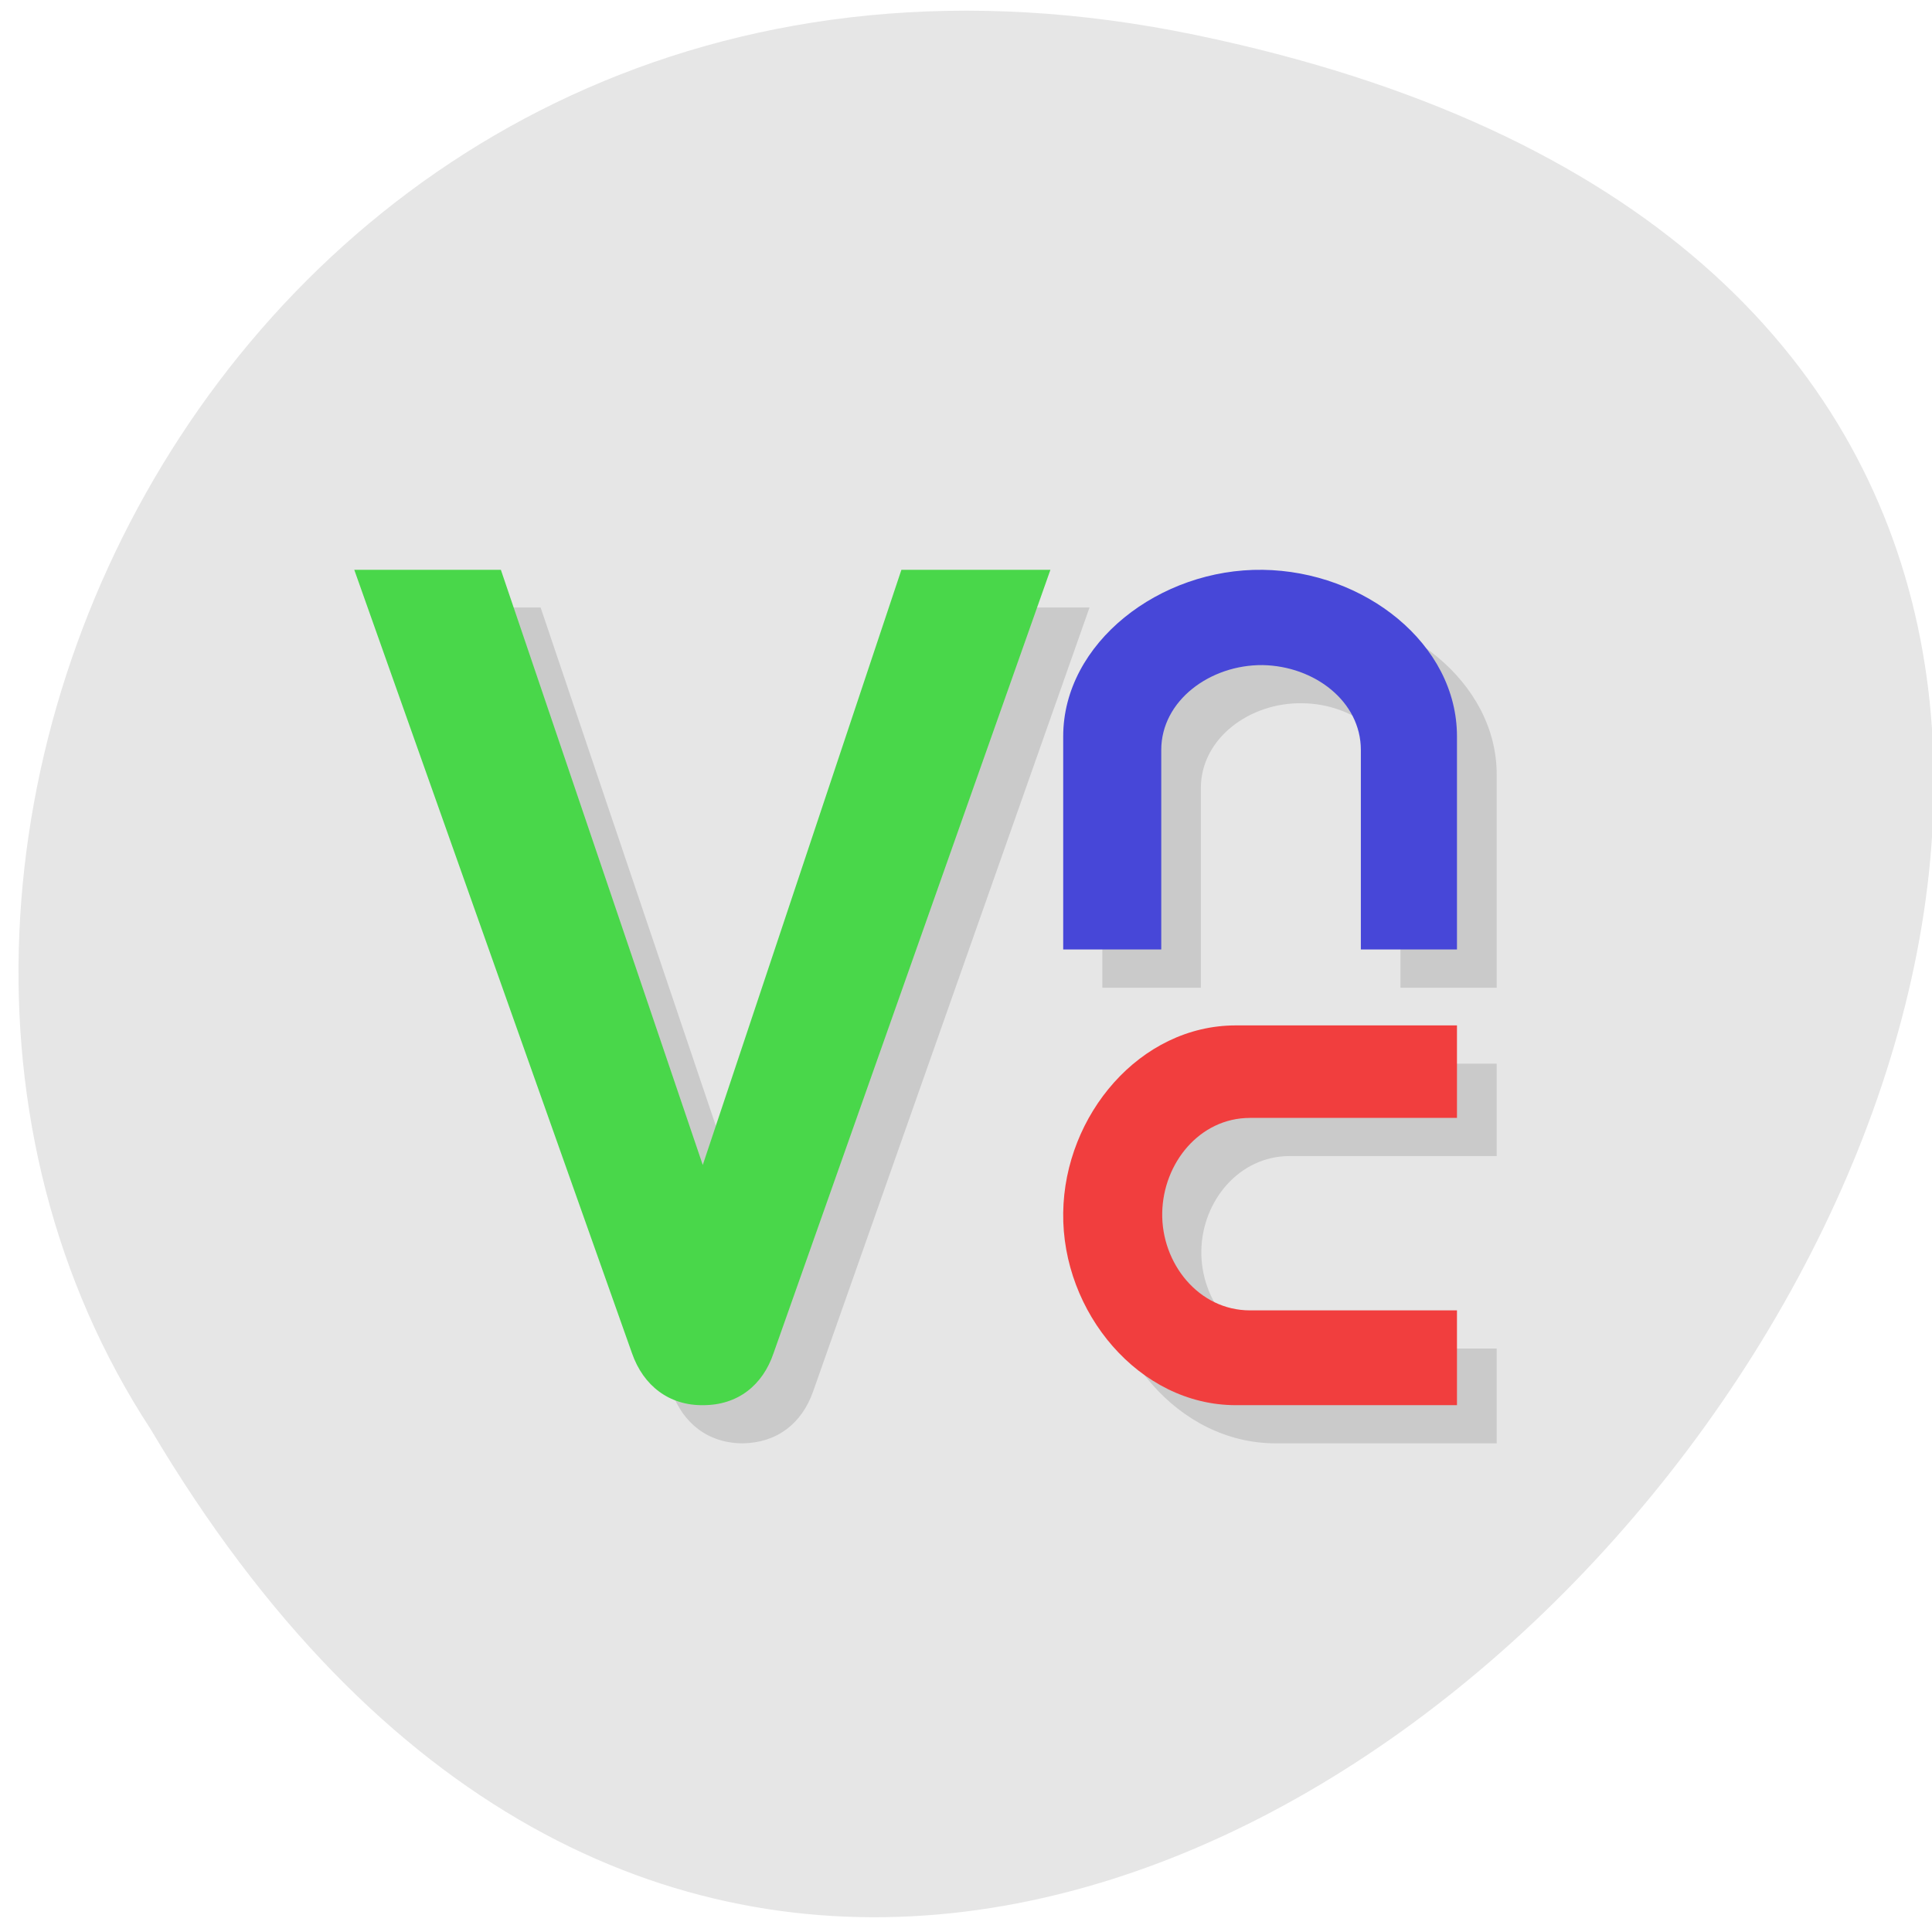 
<svg xmlns="http://www.w3.org/2000/svg" xmlns:xlink="http://www.w3.org/1999/xlink" width="16px" height="16px" viewBox="0 0 16 16" version="1.1">
<g id="surface1">
<path style=" stroke:none;fill-rule:nonzero;fill:rgb(90.196%,90.196%,90.196%);fill-opacity:1;" d="M 9.898 0.289 C 24.766 3.371 8.805 24.582 1.25 11.84 C -1.988 6.891 2.254 -1.297 9.898 0.289 Z M 9.898 0.289 "/>
<path style=" stroke:none;fill-rule:evenodd;fill:rgb(0%,0%,0%);fill-opacity:0.122;" d="M 3.258 5.031 L 4.477 5.031 L 6.145 9.965 L 7.793 5.031 L 9.023 5.031 L 6.734 11.523 C 6.641 11.789 6.434 11.949 6.152 11.953 C 5.867 11.953 5.656 11.789 5.562 11.523 L 3.262 5.031 "/>
<path style=" stroke:none;fill-rule:evenodd;fill:rgb(0%,0%,0%);fill-opacity:0.122;" d="M 9.129 8.18 L 9.129 6.414 C 9.129 5.637 9.93 5.023 10.785 5.035 C 11.625 5.047 12.395 5.648 12.395 6.414 L 12.395 8.18 L 11.598 8.18 L 11.598 6.527 C 11.598 6.121 11.211 5.828 10.785 5.824 C 10.352 5.816 9.945 6.113 9.945 6.527 L 9.945 8.18 L 9.129 8.18 "/>
<path style=" stroke:none;fill-rule:evenodd;fill:rgb(0%,0%,0%);fill-opacity:0.122;" d="M 12.395 11.953 L 10.562 11.953 C 9.758 11.953 9.117 11.18 9.133 10.355 C 9.141 9.547 9.77 8.809 10.562 8.809 L 12.395 8.809 L 12.395 9.574 L 10.68 9.574 C 10.262 9.574 9.957 9.945 9.949 10.355 C 9.941 10.777 10.25 11.168 10.68 11.168 L 12.395 11.168 L 12.395 11.953 "/>
<path style=" stroke:none;fill-rule:evenodd;fill:rgb(28.627%,84.314%,29.02%);fill-opacity:1;" d="M 2.93 4.719 L 4.148 4.719 L 5.82 9.648 L 7.465 4.719 L 8.699 4.719 L 6.406 11.207 C 6.316 11.473 6.109 11.637 5.824 11.637 C 5.543 11.641 5.328 11.477 5.234 11.207 L 2.934 4.719 "/>
<path style=" stroke:none;fill-rule:evenodd;fill:rgb(27.843%,27.843%,84.706%);fill-opacity:1;" d="M 8.805 7.863 L 8.805 6.098 C 8.805 5.324 9.605 4.707 10.457 4.719 C 11.301 4.73 12.066 5.332 12.066 6.098 L 12.066 7.863 L 11.27 7.863 L 11.27 6.211 C 11.27 5.809 10.887 5.516 10.457 5.508 C 10.023 5.504 9.617 5.801 9.617 6.211 L 9.617 7.863 L 8.805 7.863 "/>
<path style=" stroke:none;fill-rule:evenodd;fill:rgb(94.51%,24.314%,24.314%);fill-opacity:1;" d="M 12.066 11.637 L 10.234 11.637 C 9.434 11.637 8.793 10.867 8.805 10.043 C 8.816 9.234 9.441 8.492 10.234 8.492 L 12.066 8.492 L 12.066 9.258 L 10.352 9.258 C 9.934 9.258 9.633 9.633 9.625 10.043 C 9.617 10.461 9.926 10.852 10.352 10.852 L 12.066 10.852 L 12.066 11.637 "/>
</g>
</svg>

